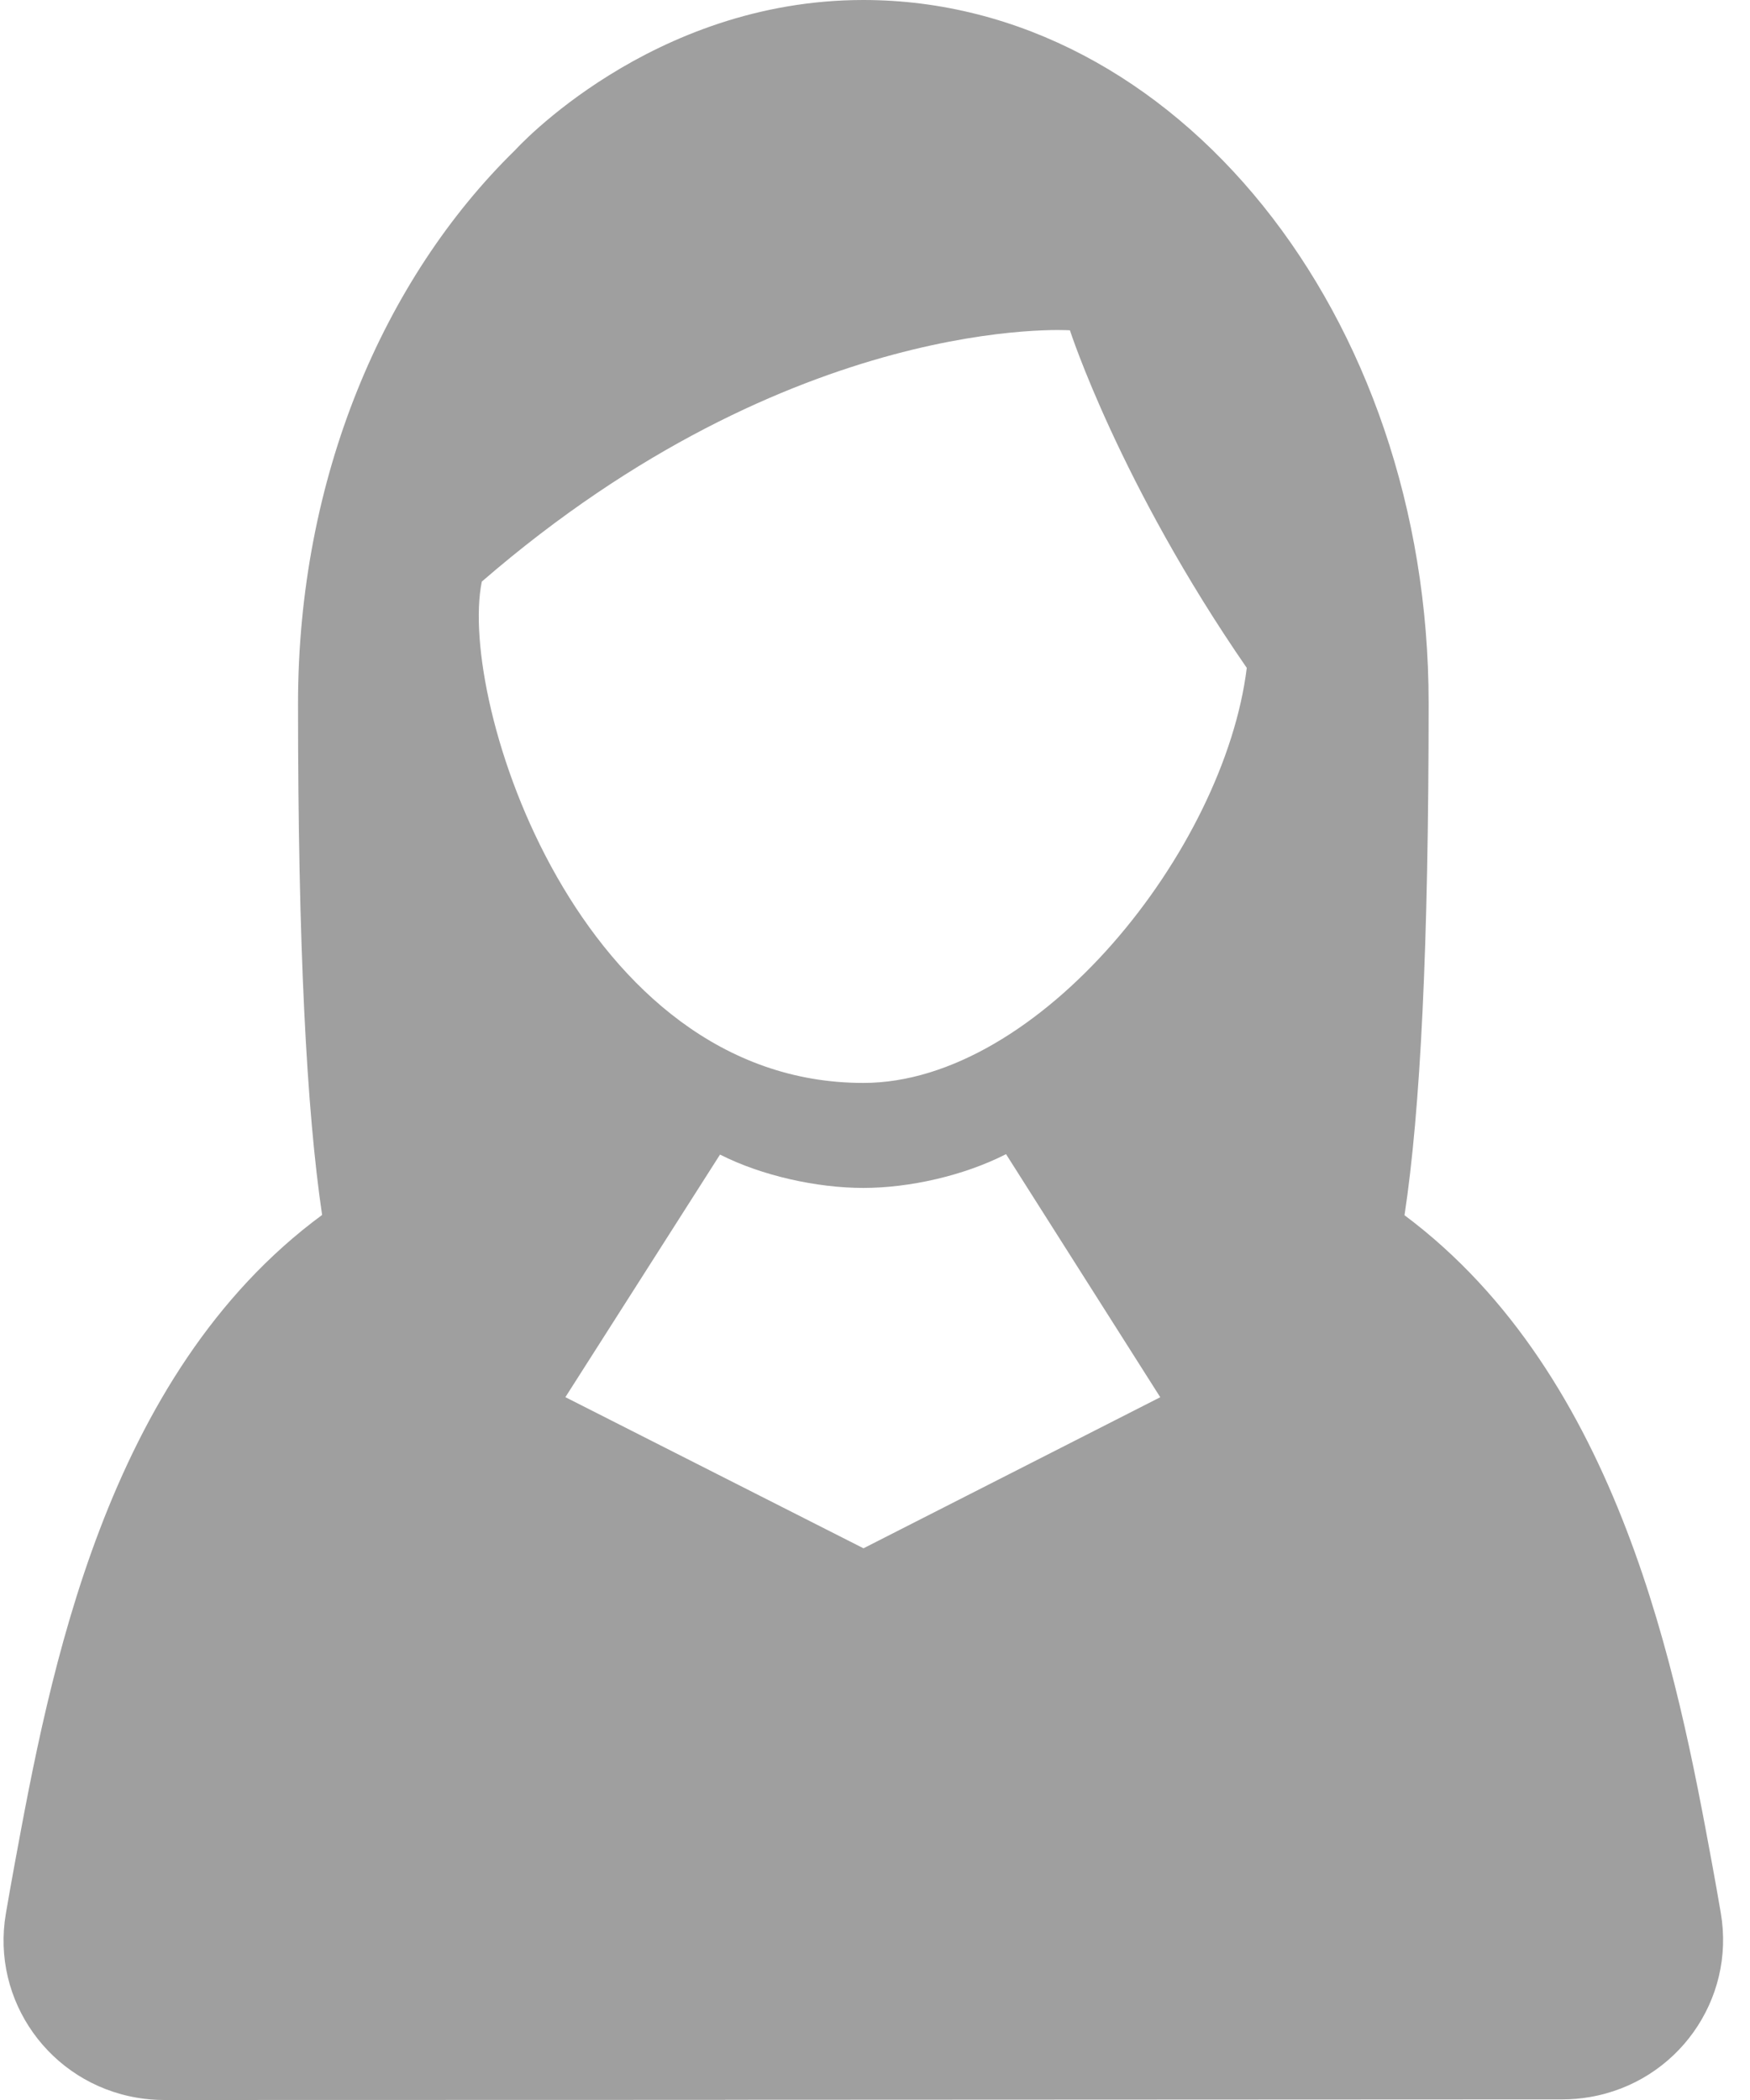 <?xml version="1.0" encoding="UTF-8" standalone="no"?>
<svg width="50px" height="60px" viewBox="0 0 50 60" version="1.1" xmlns="http://www.w3.org/2000/svg" xmlns:xlink="http://www.w3.org/1999/xlink">
    <!-- Generator: Sketch 3.7.2 (28276) - http://www.bohemiancoding.com/sketch -->
    <title>social (4)</title>
    <desc>Created with Sketch.</desc>
    <defs></defs>
    <g id="-" stroke="none" stroke-width="1" fill="none" fill-rule="evenodd">
        <g id="home-baru-2-ios" transform="translate(-638, -389)" fill="#9F9F9F">
            <g id="social-(4)" transform="translate(638, 389)">
                <g id="Capa_1">
                    <path d="M49.166,54.66 C49.086,54.19 49.003,53.72 48.916,53.249 C47.926,47.878 46.308,39.338 40.129,34.721 C40.585,31.713 40.818,27.038 40.818,20.085 C40.818,8.984 33.584,0 24.667,0 C18.586,0 14.719,4.288 14.719,4.288 C10.952,7.97 8.515,13.669 8.515,20.107 C8.515,27.04 8.759,31.717 9.203,34.713 C2.996,39.284 1.408,47.894 0.417,53.268 C0.331,53.738 0.247,54.208 0.167,54.677 C-0.257,57.16 1.422,59.513 3.916,59.935 C4.176,59.979 4.433,60 4.688,60 L20.72,59.996 L20.72,59.993 L44.645,59.982 C44.899,59.982 45.158,59.961 45.417,59.917 C47.911,59.495 49.59,57.142 49.166,54.66 L49.166,54.66 Z M24.671,44.237 L16.154,39.919 L20.572,32.988 C21.77,33.596 23.348,33.941 24.667,33.941 C25.991,33.941 27.542,33.589 28.744,32.976 L33.15,39.921 L24.671,44.237 L24.671,44.237 Z M24.667,30.941 C16.56,30.941 13.069,20.026 13.766,16.617 C22.678,8.904 30.569,9.437 30.569,9.437 C30.569,9.437 31.983,13.809 35.622,19.083 C34.982,24.282 29.689,30.941 24.667,30.941 L24.667,30.941 Z" id="Shape"></path>
                </g>
            </g>
        </g>
    </g>
</svg>